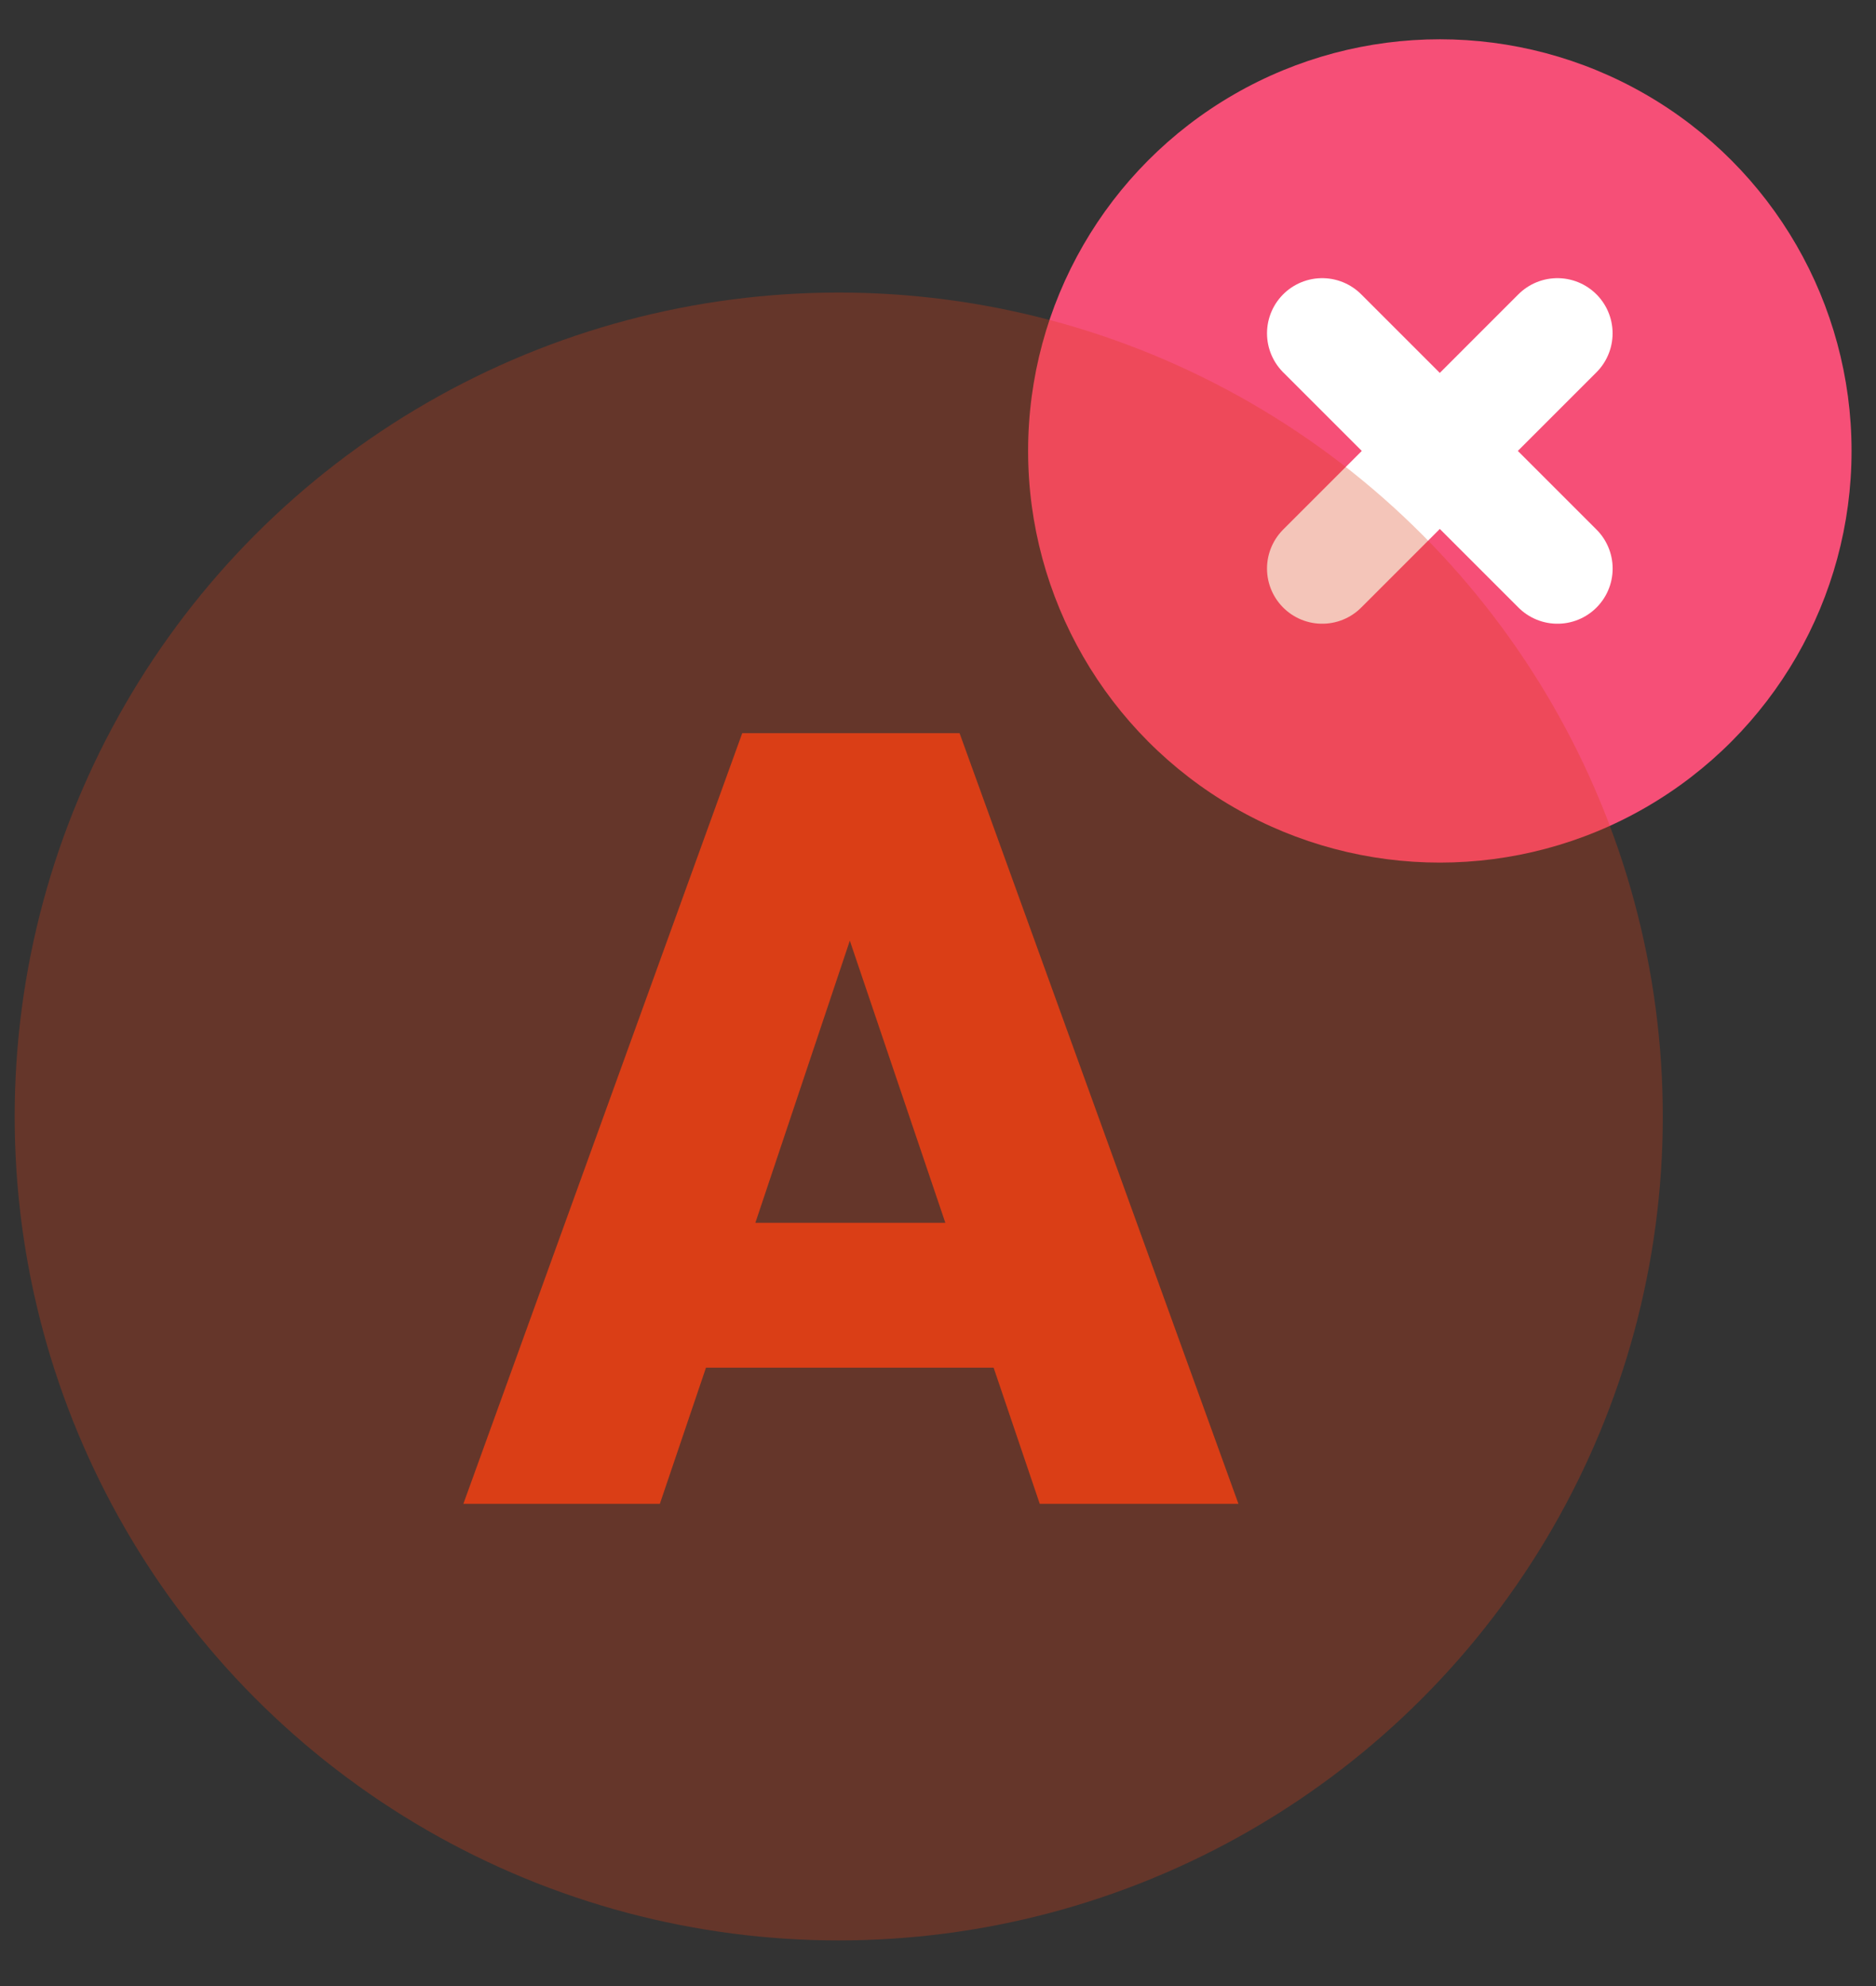 <svg width="34" height="36" viewBox="0 0 34 36" fill="none" xmlns="http://www.w3.org/2000/svg">
<rect x="0" y="0" width="34" height="36" fill="#333333" stroke="none"/>
<g id="Group 2473">
<g id="Group 2436">
<circle id="Ellipse 76" cx="26.095" cy="8.174" r="7.462" fill="#F64F77"/>
<g id="Group 2413">
<path id="Vector" d="M28.226 6.042L23.963 10.306" stroke="white" stroke-width="2" stroke-linecap="round" stroke-linejoin="round"/>
<path id="Vector_2" d="M28.227 10.306L23.963 6.042" stroke="white" stroke-width="2" stroke-linecap="round" stroke-linejoin="round"/>
</g>
</g>
<g id="Group 2462">
<circle id="Ellipse 81" opacity="0.3" cx="15.201" cy="20.238" r="14.935" fill="#DA3E16"/>
<path id="A" d="M18.008 24.791H12.795L11.959 27.259H8.398L13.452 13.29H17.391L22.445 27.259H18.844L18.008 24.791ZM17.133 22.165L15.402 17.051L13.69 22.165H17.133Z" fill="#DA3E16"/>
</g>
</g>
</svg>
